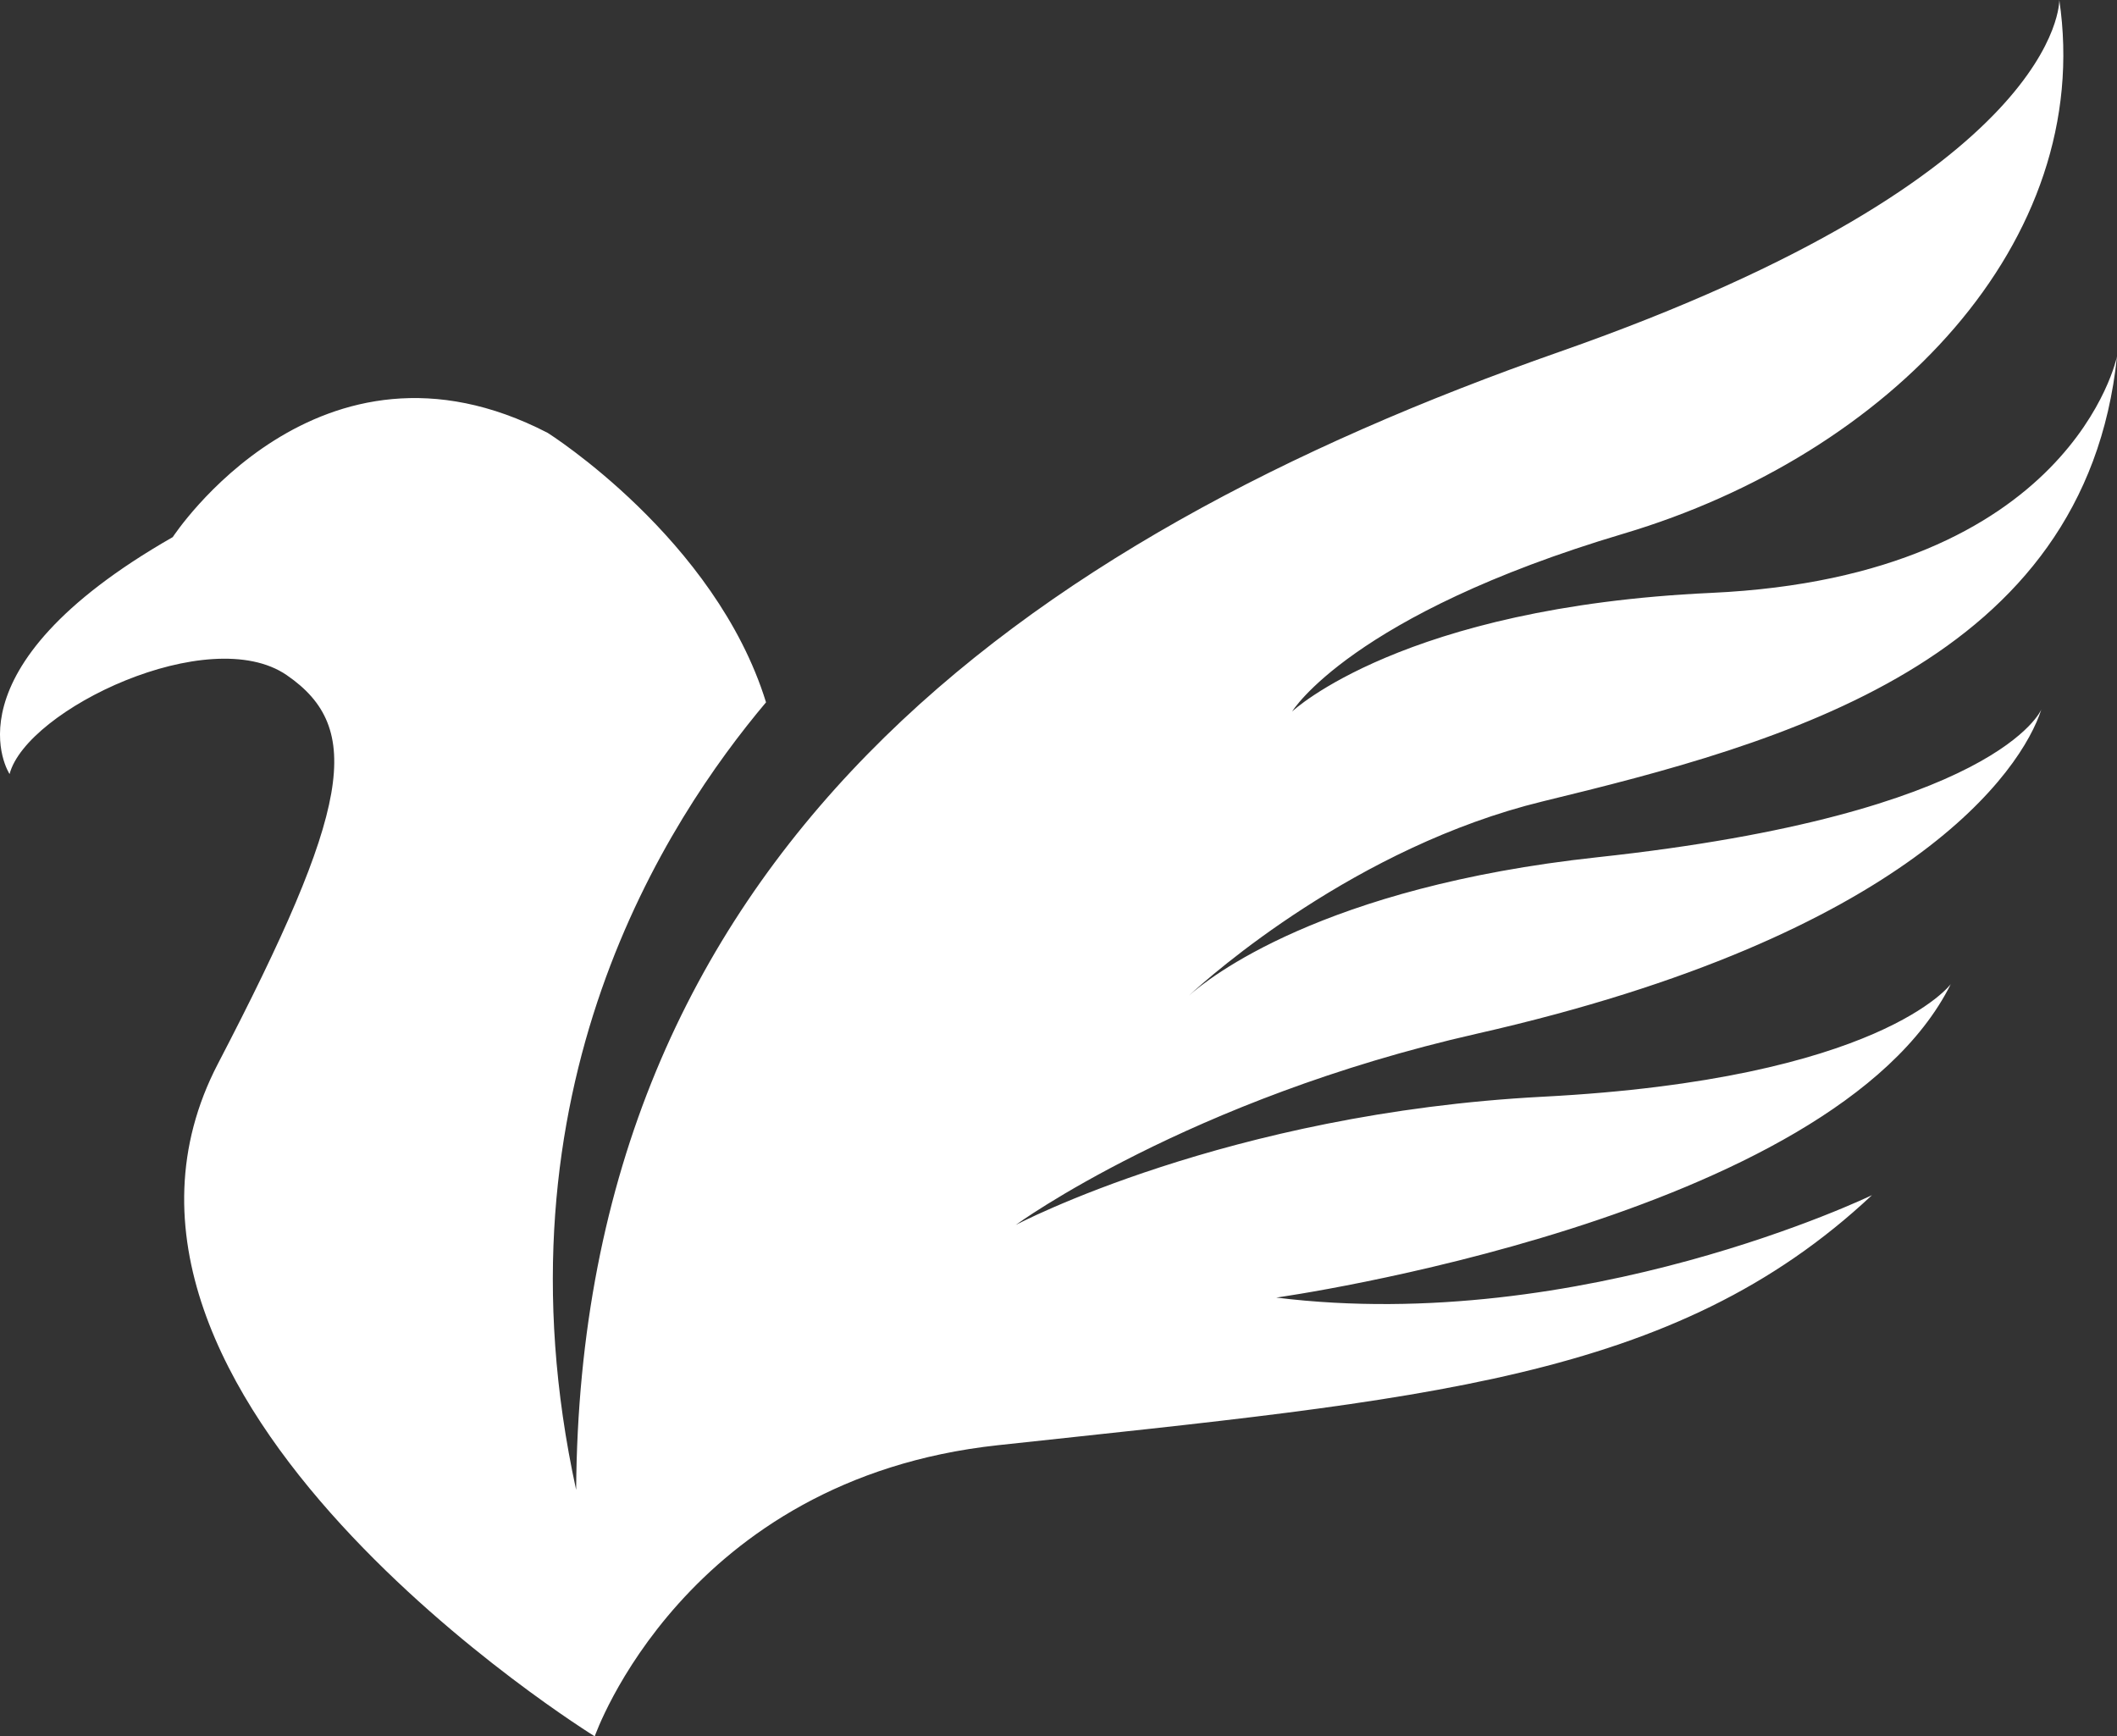 <svg xmlns="http://www.w3.org/2000/svg" viewBox="0 0 568.61 466.35"><rect x="0" y="0" width="568.61" height="466.35" fill="#333333" stroke="none"/><defs><style>.cls-1{fill:#fff;}</style></defs><g id="Capa_2" data-name="Capa 2"><g id="Layer_1" data-name="Layer 1"><path class="cls-1" d="M429,230.25c-74,8-104.51,32.53-109.7,37.19,6-5.57,45-40,95.06-52.2C478.25,199.71,560.1,178,568.61,95.71c0,0-12,59.07-109,63.53-82.9,3.81-112.56,31.86-112.56,31.86s15.85-26,89-47.76C507.45,122.12,562.72,65,553.11,0c0,0,1.3,47-134.24,94.49-144.4,50.58-263,135.56-264.12,305.67-23.46-107.57,24.63-180.19,51-211.53-13.6-44-58.65-72.37-58.65-72.37-61.63-31.88-100.7,28-100.7,28C-15.95,179.9,2.57,207.89,2.57,207.89,7.16,190.55,56.21,167.05,77,181.32S94.29,217,58.53,285.71C12,375.12,159.74,466.35,159.74,466.35s24-69.08,108.28-78.19C382.35,375.78,449.57,370.9,502.8,321c0,0-77.91,37.67-160,27.51,0,0,149.67-20.93,181.16-84.19,0,0-18.78,25.52-109.56,30.24C329.49,299,272.82,329,272.82,329S319,295.25,396.7,277.63C513,251.25,543,206.94,548.29,190.55,548.29,190.55,536.84,218.62,429,230.25Z"/></g></g></svg>